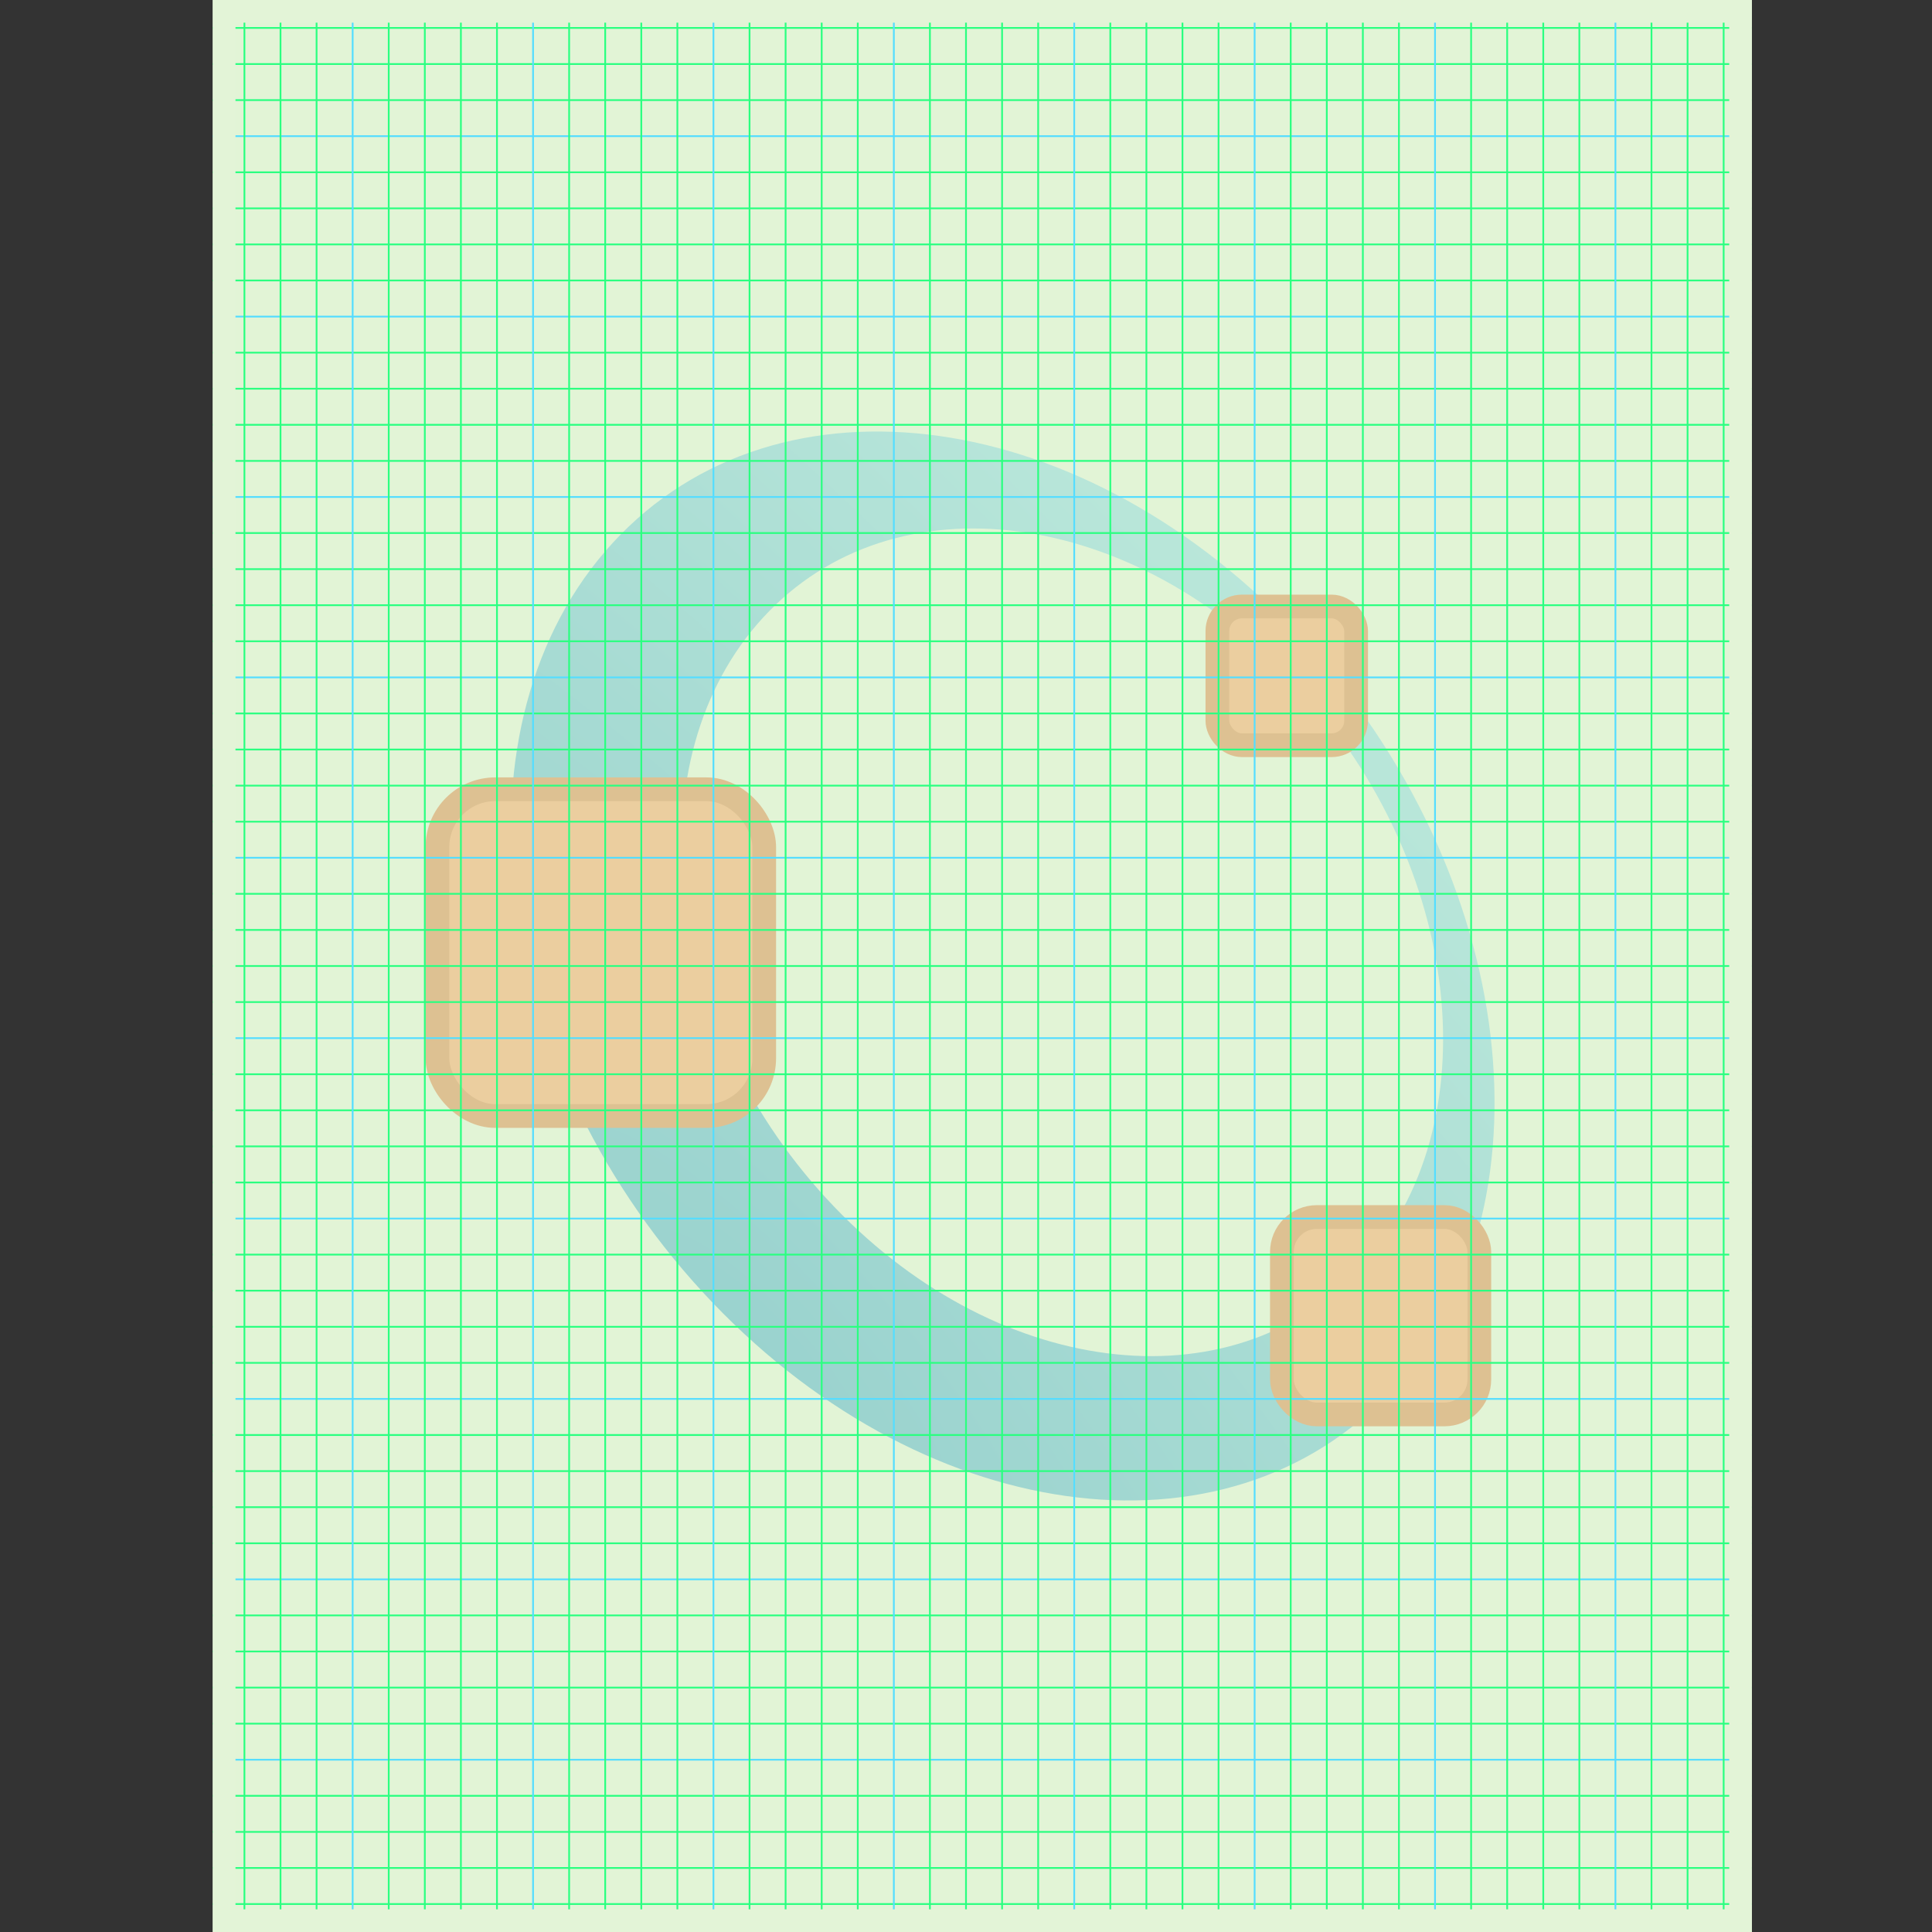 <?xml version="1.0" encoding="UTF-8" standalone="no"?>
<!-- Created with Inkscape (http://www.inkscape.org/) -->

<svg
   width="512"
   height="512"
   viewBox="0 0 135.467 135.467"
   version="1.1"
   id="svg5"
   inkscape:version="1.4.2 (ebf0e940d0, 2025-05-08)"
   xml:space="preserve"
   sodipodi:docname="text-x-octave.svg"
   xmlns:inkscape="http://www.inkscape.org/namespaces/inkscape"
   xmlns:sodipodi="http://sodipodi.sourceforge.net/DTD/sodipodi-0.dtd"
   xmlns:xlink="http://www.w3.org/1999/xlink"
   xmlns="http://www.w3.org/2000/svg"
   xmlns:svg="http://www.w3.org/2000/svg"><rect x="0" y="0" width="135.467" height="135.467" fill="#333333" stroke="none"/><sodipodi:namedview
     id="namedview7"
     pagecolor="#242424"
     bordercolor="#666666"
     borderopacity="1"
     inkscape:showpageshadow="0"
     inkscape:pageopacity="0"
     inkscape:pagecheckerboard="1"
     inkscape:deskcolor="#000000"
     inkscape:document-units="px"
     showgrid="false"
     inkscape:zoom="1.84375"
     inkscape:cx="383.18644"
     inkscape:cy="172.47458"
     inkscape:window-width="3233"
     inkscape:window-height="1080"
     inkscape:window-x="1887"
     inkscape:window-y="0"
     inkscape:window-maximized="0"
     inkscape:current-layer="svg5" /><defs
     id="defs2"><radialGradient
       cx="182.984"
       cy="395.049"
       r="148.953"
       fx="182.984"
       fy="395.049"
       id="radialGradient3033"
       xlink:href="#linearGradient3755"
       gradientUnits="userSpaceOnUse"
       gradientTransform="matrix(0.512,-0.557,1.709,1.858,-715.743,-537.085)" /><linearGradient
       id="linearGradient3755"><stop
         id="stop3757"
         style="stop-color:#008cbe;stop-opacity:1"
         offset="0" /><stop
         id="stop3759"
         style="stop-color:#b2ffff;stop-opacity:1"
         offset="1" /></linearGradient><clipPath
       clipPathUnits="userSpaceOnUse"
       id="clipPath316"><rect
         style="font-variation-settings:'opsz' 32;display:inline;fill:#e3f4d7;stroke:none;stroke-width:3.175;stroke-linecap:round;stroke-linejoin:round;stroke-miterlimit:12;paint-order:markers stroke fill"
         id="rect317"
         width="107.914"
         height="135.467"
         x="14.924"
         y="0" /></clipPath><clipPath
       clipPathUnits="userSpaceOnUse"
       id="clipPath317"><rect
         style="font-variation-settings:'opsz' 32;display:inline;fill:#e3f4d7;stroke:none;stroke-width:3.175;stroke-linecap:round;stroke-linejoin:round;stroke-miterlimit:12;paint-order:markers stroke fill"
         id="rect318"
         width="107.914"
         height="135.467"
         x="14.924"
         y="0" /></clipPath></defs><rect
     style="font-variation-settings:'opsz' 32;display:inline;opacity:1;fill:#e3f4d7;stroke:none;stroke-width:3.175;stroke-linecap:round;stroke-linejoin:round;stroke-miterlimit:12;paint-order:markers stroke fill"
     id="rect320"
     width="107.914"
     height="135.467"
     x="14.924"
     y="0" /><g
     id="g315"
     style="display:inline"><path
       d="M 42.984,38.042 C 31.365,50.669 34.181,74.2 49.27,90.598 64.36,106.996 86.01,110.052 97.629,97.425 109.248,84.798 106.44,61.266 91.351,44.868 76.261,28.47 54.603,25.415 42.984,38.042 Z M 53.52,43.287 C 62.65,33.366 79.436,35.524 91.016,48.108 102.597,60.693 104.583,78.935 95.453,88.856 86.323,98.777 69.533,96.624 57.952,84.04 46.372,71.455 44.391,53.208 53.52,43.287 Z"
       id="path5874"
       style="fill:url(#radialGradient3033);fill-opacity:1;stroke:none;stroke-width:2.236" /><rect
       width="9.727"
       height="9.727"
       rx="1.721"
       ry="1.721"
       x="85.36"
       y="42.526"
       id="rect5876"
       style="fill:#ff7f2a;fill-opacity:1;fill-rule:nonzero;stroke:#d45500;stroke-width:1.664;stroke-miterlimit:4;stroke-dasharray:none" /><rect
       width="22.911"
       height="22.911"
       rx="4.054"
       ry="4.054"
       x="30.673"
       y="55.341"
       id="rect5878"
       style="fill:#ff7f2a;fill-opacity:1;fill-rule:nonzero;stroke:#d45500;stroke-width:1.664;stroke-miterlimit:4;stroke-dasharray:none" /><rect
       width="13.842"
       height="13.842"
       rx="2.449"
       ry="2.449"
       x="89.884"
       y="85.335"
       id="rect5880"
       style="fill:#ff7f2a;fill-opacity:1;fill-rule:nonzero;stroke:#d45500;stroke-width:1.664;stroke-miterlimit:4;stroke-dasharray:none" /></g><rect
     style="font-variation-settings:'opsz' 32;display:inline;opacity:0.68;fill:#e3f4d7;stroke:none;stroke-width:3.175;stroke-linecap:round;stroke-linejoin:round;stroke-miterlimit:12;paint-order:markers stroke fill"
     id="rect319"
     width="107.914"
     height="135.467"
     x="14.924"
     y="0" /><g
     id="g318"><g
       id="g317"
       clip-path="url(#clipPath317)"><rect
         style="font-variation-settings:'opsz' 32;display:inline;fill:#55ddff;stroke:none;stroke-width:3.175;stroke-linecap:round;stroke-linejoin:round;stroke-miterlimit:12;paint-order:markers stroke fill"
         id="rect2"
         width="163.673"
         height="0.123"
         x="-14.103"
         y="9.487" /><rect
         style="font-variation-settings:'opsz' 32;display:inline;fill:#2aff80;stroke:none;stroke-width:3.175;stroke-linecap:round;stroke-linejoin:round;stroke-miterlimit:12;paint-order:markers stroke fill"
         id="rect109"
         width="163.673"
         height="0.123"
         x="-14.103"
         y="-0.632" /><rect
         style="font-variation-settings:'opsz' 32;display:inline;fill:#2aff80;stroke:none;stroke-width:3.175;stroke-linecap:round;stroke-linejoin:round;stroke-miterlimit:12;paint-order:markers stroke fill"
         id="rect110"
         width="163.673"
         height="0.123"
         x="-14.103"
         y="1.898" /><rect
         style="font-variation-settings:'opsz' 32;display:inline;fill:#2aff80;stroke:none;stroke-width:3.175;stroke-linecap:round;stroke-linejoin:round;stroke-miterlimit:12;paint-order:markers stroke fill"
         id="rect111"
         width="163.673"
         height="0.123"
         x="-14.103"
         y="4.428" /><rect
         style="font-variation-settings:'opsz' 32;display:inline;fill:#2aff80;stroke:none;stroke-width:3.175;stroke-linecap:round;stroke-linejoin:round;stroke-miterlimit:12;paint-order:markers stroke fill"
         id="rect118"
         width="163.673"
         height="0.123"
         x="-14.103"
         y="6.957" /><rect
         style="font-variation-settings:'opsz' 32;display:inline;fill:#55ddff;stroke:none;stroke-width:3.175;stroke-linecap:round;stroke-linejoin:round;stroke-miterlimit:12;paint-order:markers stroke fill"
         id="rect208"
         width="163.673"
         height="0.123"
         x="-14.103"
         y="22.136" /><rect
         style="font-variation-settings:'opsz' 32;display:inline;fill:#2aff80;stroke:none;stroke-width:3.175;stroke-linecap:round;stroke-linejoin:round;stroke-miterlimit:12;paint-order:markers stroke fill"
         id="rect209"
         width="163.673"
         height="0.123"
         x="-14.103"
         y="12.017" /><rect
         style="font-variation-settings:'opsz' 32;display:inline;fill:#2aff80;stroke:none;stroke-width:3.175;stroke-linecap:round;stroke-linejoin:round;stroke-miterlimit:12;paint-order:markers stroke fill"
         id="rect210"
         width="163.673"
         height="0.123"
         x="-14.103"
         y="14.547" /><rect
         style="font-variation-settings:'opsz' 32;display:inline;fill:#2aff80;stroke:none;stroke-width:3.175;stroke-linecap:round;stroke-linejoin:round;stroke-miterlimit:12;paint-order:markers stroke fill"
         id="rect211"
         width="163.673"
         height="0.123"
         x="-14.103"
         y="17.076" /><rect
         style="font-variation-settings:'opsz' 32;display:inline;fill:#2aff80;stroke:none;stroke-width:3.175;stroke-linecap:round;stroke-linejoin:round;stroke-miterlimit:12;paint-order:markers stroke fill"
         id="rect212"
         width="163.673"
         height="0.123"
         x="-14.103"
         y="19.606" /><rect
         style="font-variation-settings:'opsz' 32;display:inline;fill:#55ddff;stroke:none;stroke-width:3.175;stroke-linecap:round;stroke-linejoin:round;stroke-miterlimit:12;paint-order:markers stroke fill"
         id="rect213"
         width="163.673"
         height="0.123"
         x="-14.103"
         y="34.785" /><rect
         style="font-variation-settings:'opsz' 32;display:inline;fill:#2aff80;stroke:none;stroke-width:3.175;stroke-linecap:round;stroke-linejoin:round;stroke-miterlimit:12;paint-order:markers stroke fill"
         id="rect214"
         width="163.673"
         height="0.123"
         x="-14.103"
         y="24.666" /><rect
         style="font-variation-settings:'opsz' 32;display:inline;fill:#2aff80;stroke:none;stroke-width:3.175;stroke-linecap:round;stroke-linejoin:round;stroke-miterlimit:12;paint-order:markers stroke fill"
         id="rect215"
         width="163.673"
         height="0.123"
         x="-14.103"
         y="27.195" /><rect
         style="font-variation-settings:'opsz' 32;display:inline;fill:#2aff80;stroke:none;stroke-width:3.175;stroke-linecap:round;stroke-linejoin:round;stroke-miterlimit:12;paint-order:markers stroke fill"
         id="rect216"
         width="163.673"
         height="0.123"
         x="-14.103"
         y="29.725" /><rect
         style="font-variation-settings:'opsz' 32;display:inline;fill:#2aff80;stroke:none;stroke-width:3.175;stroke-linecap:round;stroke-linejoin:round;stroke-miterlimit:12;paint-order:markers stroke fill"
         id="rect217"
         width="163.673"
         height="0.123"
         x="-14.103"
         y="32.255" /><rect
         style="font-variation-settings:'opsz' 32;display:inline;fill:#55ddff;stroke:none;stroke-width:3.175;stroke-linecap:round;stroke-linejoin:round;stroke-miterlimit:12;paint-order:markers stroke fill"
         id="rect218"
         width="163.673"
         height="0.123"
         x="-14.103"
         y="47.434" /><rect
         style="font-variation-settings:'opsz' 32;display:inline;fill:#2aff80;stroke:none;stroke-width:3.175;stroke-linecap:round;stroke-linejoin:round;stroke-miterlimit:12;paint-order:markers stroke fill"
         id="rect219"
         width="163.673"
         height="0.123"
         x="-14.103"
         y="37.314" /><rect
         style="font-variation-settings:'opsz' 32;display:inline;fill:#2aff80;stroke:none;stroke-width:3.175;stroke-linecap:round;stroke-linejoin:round;stroke-miterlimit:12;paint-order:markers stroke fill"
         id="rect220"
         width="163.673"
         height="0.123"
         x="-14.103"
         y="39.844" /><rect
         style="font-variation-settings:'opsz' 32;display:inline;fill:#2aff80;stroke:none;stroke-width:3.175;stroke-linecap:round;stroke-linejoin:round;stroke-miterlimit:12;paint-order:markers stroke fill"
         id="rect221"
         width="163.673"
         height="0.123"
         x="-14.103"
         y="42.374" /><rect
         style="font-variation-settings:'opsz' 32;display:inline;fill:#2aff80;stroke:none;stroke-width:3.175;stroke-linecap:round;stroke-linejoin:round;stroke-miterlimit:12;paint-order:markers stroke fill"
         id="rect222"
         width="163.673"
         height="0.123"
         x="-14.103"
         y="44.904" /><rect
         style="font-variation-settings:'opsz' 32;display:inline;fill:#55ddff;stroke:none;stroke-width:3.175;stroke-linecap:round;stroke-linejoin:round;stroke-miterlimit:12;paint-order:markers stroke fill"
         id="rect223"
         width="163.673"
         height="0.123"
         x="-14.103"
         y="60.082" /><rect
         style="font-variation-settings:'opsz' 32;display:inline;fill:#2aff80;stroke:none;stroke-width:3.175;stroke-linecap:round;stroke-linejoin:round;stroke-miterlimit:12;paint-order:markers stroke fill"
         id="rect224"
         width="163.673"
         height="0.123"
         x="-14.103"
         y="49.963" /><rect
         style="font-variation-settings:'opsz' 32;display:inline;fill:#2aff80;stroke:none;stroke-width:3.175;stroke-linecap:round;stroke-linejoin:round;stroke-miterlimit:12;paint-order:markers stroke fill"
         id="rect225"
         width="163.673"
         height="0.123"
         x="-14.103"
         y="52.493" /><rect
         style="font-variation-settings:'opsz' 32;display:inline;fill:#2aff80;stroke:none;stroke-width:3.175;stroke-linecap:round;stroke-linejoin:round;stroke-miterlimit:12;paint-order:markers stroke fill"
         id="rect226"
         width="163.673"
         height="0.123"
         x="-14.103"
         y="55.023" /><rect
         style="font-variation-settings:'opsz' 32;display:inline;fill:#2aff80;stroke:none;stroke-width:3.175;stroke-linecap:round;stroke-linejoin:round;stroke-miterlimit:12;paint-order:markers stroke fill"
         id="rect227"
         width="163.673"
         height="0.123"
         x="-14.103"
         y="57.553" /><rect
         style="font-variation-settings:'opsz' 32;display:inline;fill:#55ddff;stroke:none;stroke-width:3.175;stroke-linecap:round;stroke-linejoin:round;stroke-miterlimit:12;paint-order:markers stroke fill"
         id="rect228"
         width="163.673"
         height="0.123"
         x="-14.103"
         y="72.731" /><rect
         style="font-variation-settings:'opsz' 32;display:inline;fill:#2aff80;stroke:none;stroke-width:3.175;stroke-linecap:round;stroke-linejoin:round;stroke-miterlimit:12;paint-order:markers stroke fill"
         id="rect229"
         width="163.673"
         height="0.123"
         x="-14.103"
         y="62.612" /><rect
         style="font-variation-settings:'opsz' 32;display:inline;fill:#2aff80;stroke:none;stroke-width:3.175;stroke-linecap:round;stroke-linejoin:round;stroke-miterlimit:12;paint-order:markers stroke fill"
         id="rect230"
         width="163.673"
         height="0.123"
         x="-14.103"
         y="65.142" /><rect
         style="font-variation-settings:'opsz' 32;display:inline;fill:#2aff80;stroke:none;stroke-width:3.175;stroke-linecap:round;stroke-linejoin:round;stroke-miterlimit:12;paint-order:markers stroke fill"
         id="rect231"
         width="163.673"
         height="0.123"
         x="-14.103"
         y="67.672" /><rect
         style="font-variation-settings:'opsz' 32;display:inline;fill:#2aff80;stroke:none;stroke-width:3.175;stroke-linecap:round;stroke-linejoin:round;stroke-miterlimit:12;paint-order:markers stroke fill"
         id="rect232"
         width="163.673"
         height="0.123"
         x="-14.103"
         y="70.201" /><rect
         style="font-variation-settings:'opsz' 32;display:inline;fill:#55ddff;stroke:none;stroke-width:3.175;stroke-linecap:round;stroke-linejoin:round;stroke-miterlimit:12;paint-order:markers stroke fill"
         id="rect233"
         width="163.673"
         height="0.123"
         x="-14.103"
         y="85.38" /><rect
         style="font-variation-settings:'opsz' 32;display:inline;fill:#2aff80;stroke:none;stroke-width:3.175;stroke-linecap:round;stroke-linejoin:round;stroke-miterlimit:12;paint-order:markers stroke fill"
         id="rect234"
         width="163.673"
         height="0.123"
         x="-14.103"
         y="75.261" /><rect
         style="font-variation-settings:'opsz' 32;display:inline;fill:#2aff80;stroke:none;stroke-width:3.175;stroke-linecap:round;stroke-linejoin:round;stroke-miterlimit:12;paint-order:markers stroke fill"
         id="rect235"
         width="163.673"
         height="0.123"
         x="-14.103"
         y="77.791" /><rect
         style="font-variation-settings:'opsz' 32;display:inline;fill:#2aff80;stroke:none;stroke-width:3.175;stroke-linecap:round;stroke-linejoin:round;stroke-miterlimit:12;paint-order:markers stroke fill"
         id="rect236"
         width="163.673"
         height="0.123"
         x="-14.103"
         y="80.32" /><rect
         style="font-variation-settings:'opsz' 32;display:inline;fill:#2aff80;stroke:none;stroke-width:3.175;stroke-linecap:round;stroke-linejoin:round;stroke-miterlimit:12;paint-order:markers stroke fill"
         id="rect237"
         width="163.673"
         height="0.123"
         x="-14.103"
         y="82.85" /><rect
         style="font-variation-settings:'opsz' 32;display:inline;fill:#55ddff;stroke:none;stroke-width:3.175;stroke-linecap:round;stroke-linejoin:round;stroke-miterlimit:12;paint-order:markers stroke fill"
         id="rect238"
         width="163.673"
         height="0.123"
         x="-14.103"
         y="98.029" /><rect
         style="font-variation-settings:'opsz' 32;display:inline;fill:#2aff80;stroke:none;stroke-width:3.175;stroke-linecap:round;stroke-linejoin:round;stroke-miterlimit:12;paint-order:markers stroke fill"
         id="rect239"
         width="163.673"
         height="0.123"
         x="-14.103"
         y="87.91" /><rect
         style="font-variation-settings:'opsz' 32;display:inline;fill:#2aff80;stroke:none;stroke-width:3.175;stroke-linecap:round;stroke-linejoin:round;stroke-miterlimit:12;paint-order:markers stroke fill"
         id="rect240"
         width="163.673"
         height="0.123"
         x="-14.103"
         y="90.439" /><rect
         style="font-variation-settings:'opsz' 32;display:inline;fill:#2aff80;stroke:none;stroke-width:3.175;stroke-linecap:round;stroke-linejoin:round;stroke-miterlimit:12;paint-order:markers stroke fill"
         id="rect241"
         width="163.673"
         height="0.123"
         x="-14.103"
         y="92.969" /><rect
         style="font-variation-settings:'opsz' 32;display:inline;fill:#2aff80;stroke:none;stroke-width:3.175;stroke-linecap:round;stroke-linejoin:round;stroke-miterlimit:12;paint-order:markers stroke fill"
         id="rect242"
         width="163.673"
         height="0.123"
         x="-14.103"
         y="95.499" /><rect
         style="font-variation-settings:'opsz' 32;display:inline;fill:#55ddff;stroke:none;stroke-width:3.175;stroke-linecap:round;stroke-linejoin:round;stroke-miterlimit:12;paint-order:markers stroke fill"
         id="rect243"
         width="163.673"
         height="0.123"
         x="-14.103"
         y="110.677" /><rect
         style="font-variation-settings:'opsz' 32;display:inline;fill:#2aff80;stroke:none;stroke-width:3.175;stroke-linecap:round;stroke-linejoin:round;stroke-miterlimit:12;paint-order:markers stroke fill"
         id="rect244"
         width="163.673"
         height="0.123"
         x="-14.103"
         y="100.558" /><rect
         style="font-variation-settings:'opsz' 32;display:inline;fill:#2aff80;stroke:none;stroke-width:3.175;stroke-linecap:round;stroke-linejoin:round;stroke-miterlimit:12;paint-order:markers stroke fill"
         id="rect245"
         width="163.673"
         height="0.123"
         x="-14.103"
         y="103.088" /><rect
         style="font-variation-settings:'opsz' 32;display:inline;fill:#2aff80;stroke:none;stroke-width:3.175;stroke-linecap:round;stroke-linejoin:round;stroke-miterlimit:12;paint-order:markers stroke fill"
         id="rect246"
         width="163.673"
         height="0.123"
         x="-14.103"
         y="105.618" /><rect
         style="font-variation-settings:'opsz' 32;display:inline;fill:#2aff80;stroke:none;stroke-width:3.175;stroke-linecap:round;stroke-linejoin:round;stroke-miterlimit:12;paint-order:markers stroke fill"
         id="rect247"
         width="163.673"
         height="0.123"
         x="-14.103"
         y="108.148" /><rect
         style="font-variation-settings:'opsz' 32;display:inline;fill:#55ddff;stroke:none;stroke-width:3.175;stroke-linecap:round;stroke-linejoin:round;stroke-miterlimit:12;paint-order:markers stroke fill"
         id="rect248"
         width="163.673"
         height="0.123"
         x="-14.103"
         y="123.326" /><rect
         style="font-variation-settings:'opsz' 32;display:inline;fill:#2aff80;stroke:none;stroke-width:3.175;stroke-linecap:round;stroke-linejoin:round;stroke-miterlimit:12;paint-order:markers stroke fill"
         id="rect249"
         width="163.673"
         height="0.123"
         x="-14.103"
         y="113.207" /><rect
         style="font-variation-settings:'opsz' 32;display:inline;fill:#2aff80;stroke:none;stroke-width:3.175;stroke-linecap:round;stroke-linejoin:round;stroke-miterlimit:12;paint-order:markers stroke fill"
         id="rect250"
         width="163.673"
         height="0.123"
         x="-14.103"
         y="115.737" /><rect
         style="font-variation-settings:'opsz' 32;display:inline;fill:#2aff80;stroke:none;stroke-width:3.175;stroke-linecap:round;stroke-linejoin:round;stroke-miterlimit:12;paint-order:markers stroke fill"
         id="rect251"
         width="163.673"
         height="0.123"
         x="-14.103"
         y="118.267" /><rect
         style="font-variation-settings:'opsz' 32;display:inline;fill:#2aff80;stroke:none;stroke-width:3.175;stroke-linecap:round;stroke-linejoin:round;stroke-miterlimit:12;paint-order:markers stroke fill"
         id="rect252"
         width="163.673"
         height="0.123"
         x="-14.103"
         y="120.796" /><rect
         style="font-variation-settings:'opsz' 32;display:inline;fill:#55ddff;stroke:none;stroke-width:3.175;stroke-linecap:round;stroke-linejoin:round;stroke-miterlimit:12;paint-order:markers stroke fill"
         id="rect253"
         width="163.673"
         height="0.123"
         x="-14.103"
         y="135.975" /><rect
         style="font-variation-settings:'opsz' 32;display:inline;fill:#2aff80;stroke:none;stroke-width:3.175;stroke-linecap:round;stroke-linejoin:round;stroke-miterlimit:12;paint-order:markers stroke fill"
         id="rect254"
         width="163.673"
         height="0.123"
         x="-14.103"
         y="125.856" /><rect
         style="font-variation-settings:'opsz' 32;display:inline;fill:#2aff80;stroke:none;stroke-width:3.175;stroke-linecap:round;stroke-linejoin:round;stroke-miterlimit:12;paint-order:markers stroke fill"
         id="rect255"
         width="163.673"
         height="0.123"
         x="-14.103"
         y="128.386" /><rect
         style="font-variation-settings:'opsz' 32;display:inline;fill:#2aff80;stroke:none;stroke-width:3.175;stroke-linecap:round;stroke-linejoin:round;stroke-miterlimit:12;paint-order:markers stroke fill"
         id="rect256"
         width="163.673"
         height="0.123"
         x="-14.103"
         y="130.916" /><rect
         style="font-variation-settings:'opsz' 32;display:inline;fill:#2aff80;stroke:none;stroke-width:3.175;stroke-linecap:round;stroke-linejoin:round;stroke-miterlimit:12;paint-order:markers stroke fill"
         id="rect257"
         width="163.673"
         height="0.123"
         x="-14.103"
         y="133.445" /></g><g
       id="g314"
       style="display:inline"
       clip-path="url(#clipPath316)"><rect
         style="font-variation-settings:'opsz' 32;fill:#55ddff;stroke:none;stroke-width:3.175;stroke-linecap:round;stroke-linejoin:round;stroke-miterlimit:12;paint-order:markers stroke fill"
         id="rect258"
         width="163.673"
         height="0.123"
         x="-14.103"
         y="-125.979"
         transform="rotate(90)" /><rect
         style="font-variation-settings:'opsz' 32;fill:#2aff80;stroke:none;stroke-width:3.175;stroke-linecap:round;stroke-linejoin:round;stroke-miterlimit:12;paint-order:markers stroke fill"
         id="rect259"
         width="163.673"
         height="0.123"
         x="-14.103"
         y="-136.099"
         transform="rotate(90)" /><rect
         style="font-variation-settings:'opsz' 32;fill:#2aff80;stroke:none;stroke-width:3.175;stroke-linecap:round;stroke-linejoin:round;stroke-miterlimit:12;paint-order:markers stroke fill"
         id="rect260"
         width="163.673"
         height="0.123"
         x="-14.103"
         y="-133.569"
         transform="rotate(90)" /><rect
         style="font-variation-settings:'opsz' 32;fill:#2aff80;stroke:none;stroke-width:3.175;stroke-linecap:round;stroke-linejoin:round;stroke-miterlimit:12;paint-order:markers stroke fill"
         id="rect261"
         width="163.673"
         height="0.123"
         x="-14.103"
         y="-131.039"
         transform="rotate(90)" /><rect
         style="font-variation-settings:'opsz' 32;fill:#2aff80;stroke:none;stroke-width:3.175;stroke-linecap:round;stroke-linejoin:round;stroke-miterlimit:12;paint-order:markers stroke fill"
         id="rect262"
         width="163.673"
         height="0.123"
         x="-14.103"
         y="-128.509"
         transform="rotate(90)" /><rect
         style="font-variation-settings:'opsz' 32;fill:#55ddff;stroke:none;stroke-width:3.175;stroke-linecap:round;stroke-linejoin:round;stroke-miterlimit:12;paint-order:markers stroke fill"
         id="rect263"
         width="163.673"
         height="0.123"
         x="-14.103"
         y="-113.331"
         transform="rotate(90)" /><rect
         style="font-variation-settings:'opsz' 32;fill:#2aff80;stroke:none;stroke-width:3.175;stroke-linecap:round;stroke-linejoin:round;stroke-miterlimit:12;paint-order:markers stroke fill"
         id="rect264"
         width="163.673"
         height="0.123"
         x="-14.103"
         y="-123.45"
         transform="rotate(90)" /><rect
         style="font-variation-settings:'opsz' 32;fill:#2aff80;stroke:none;stroke-width:3.175;stroke-linecap:round;stroke-linejoin:round;stroke-miterlimit:12;paint-order:markers stroke fill"
         id="rect265"
         width="163.673"
         height="0.123"
         x="-14.103"
         y="-120.92"
         transform="rotate(90)" /><rect
         style="font-variation-settings:'opsz' 32;fill:#2aff80;stroke:none;stroke-width:3.175;stroke-linecap:round;stroke-linejoin:round;stroke-miterlimit:12;paint-order:markers stroke fill"
         id="rect266"
         width="163.673"
         height="0.123"
         x="-14.103"
         y="-118.39"
         transform="rotate(90)" /><rect
         style="font-variation-settings:'opsz' 32;fill:#2aff80;stroke:none;stroke-width:3.175;stroke-linecap:round;stroke-linejoin:round;stroke-miterlimit:12;paint-order:markers stroke fill"
         id="rect267"
         width="163.673"
         height="0.123"
         x="-14.103"
         y="-115.86"
         transform="rotate(90)" /><rect
         style="font-variation-settings:'opsz' 32;fill:#55ddff;stroke:none;stroke-width:3.175;stroke-linecap:round;stroke-linejoin:round;stroke-miterlimit:12;paint-order:markers stroke fill"
         id="rect268"
         width="163.673"
         height="0.123"
         x="-14.103"
         y="-100.682"
         transform="rotate(90)" /><rect
         style="font-variation-settings:'opsz' 32;fill:#2aff80;stroke:none;stroke-width:3.175;stroke-linecap:round;stroke-linejoin:round;stroke-miterlimit:12;paint-order:markers stroke fill"
         id="rect269"
         width="163.673"
         height="0.123"
         x="-14.103"
         y="-110.801"
         transform="rotate(90)" /><rect
         style="font-variation-settings:'opsz' 32;fill:#2aff80;stroke:none;stroke-width:3.175;stroke-linecap:round;stroke-linejoin:round;stroke-miterlimit:12;paint-order:markers stroke fill"
         id="rect270"
         width="163.673"
         height="0.123"
         x="-14.103"
         y="-108.271"
         transform="rotate(90)" /><rect
         style="font-variation-settings:'opsz' 32;fill:#2aff80;stroke:none;stroke-width:3.175;stroke-linecap:round;stroke-linejoin:round;stroke-miterlimit:12;paint-order:markers stroke fill"
         id="rect271"
         width="163.673"
         height="0.123"
         x="-14.103"
         y="-105.741"
         transform="rotate(90)" /><rect
         style="font-variation-settings:'opsz' 32;fill:#2aff80;stroke:none;stroke-width:3.175;stroke-linecap:round;stroke-linejoin:round;stroke-miterlimit:12;paint-order:markers stroke fill"
         id="rect272"
         width="163.673"
         height="0.123"
         x="-14.103"
         y="-103.212"
         transform="rotate(90)" /><rect
         style="font-variation-settings:'opsz' 32;fill:#55ddff;stroke:none;stroke-width:3.175;stroke-linecap:round;stroke-linejoin:round;stroke-miterlimit:12;paint-order:markers stroke fill"
         id="rect273"
         width="163.673"
         height="0.123"
         x="-14.103"
         y="-88.033"
         transform="rotate(90)" /><rect
         style="font-variation-settings:'opsz' 32;fill:#2aff80;stroke:none;stroke-width:3.175;stroke-linecap:round;stroke-linejoin:round;stroke-miterlimit:12;paint-order:markers stroke fill"
         id="rect274"
         width="163.673"
         height="0.123"
         x="-14.103"
         y="-98.152"
         transform="rotate(90)" /><rect
         style="font-variation-settings:'opsz' 32;fill:#2aff80;stroke:none;stroke-width:3.175;stroke-linecap:round;stroke-linejoin:round;stroke-miterlimit:12;paint-order:markers stroke fill"
         id="rect275"
         width="163.673"
         height="0.123"
         x="-14.103"
         y="-95.622"
         transform="rotate(90)" /><rect
         style="font-variation-settings:'opsz' 32;fill:#2aff80;stroke:none;stroke-width:3.175;stroke-linecap:round;stroke-linejoin:round;stroke-miterlimit:12;paint-order:markers stroke fill"
         id="rect276"
         width="163.673"
         height="0.123"
         x="-14.103"
         y="-93.093"
         transform="rotate(90)" /><rect
         style="font-variation-settings:'opsz' 32;fill:#2aff80;stroke:none;stroke-width:3.175;stroke-linecap:round;stroke-linejoin:round;stroke-miterlimit:12;paint-order:markers stroke fill"
         id="rect277"
         width="163.673"
         height="0.123"
         x="-14.103"
         y="-90.563"
         transform="rotate(90)" /><rect
         style="font-variation-settings:'opsz' 32;fill:#55ddff;stroke:none;stroke-width:3.175;stroke-linecap:round;stroke-linejoin:round;stroke-miterlimit:12;paint-order:markers stroke fill"
         id="rect278"
         width="163.673"
         height="0.123"
         x="-14.103"
         y="-75.384"
         transform="rotate(90)" /><rect
         style="font-variation-settings:'opsz' 32;fill:#2aff80;stroke:none;stroke-width:3.175;stroke-linecap:round;stroke-linejoin:round;stroke-miterlimit:12;paint-order:markers stroke fill"
         id="rect279"
         width="163.673"
         height="0.123"
         x="-14.103"
         y="-85.503"
         transform="rotate(90)" /><rect
         style="font-variation-settings:'opsz' 32;fill:#2aff80;stroke:none;stroke-width:3.175;stroke-linecap:round;stroke-linejoin:round;stroke-miterlimit:12;paint-order:markers stroke fill"
         id="rect280"
         width="163.673"
         height="0.123"
         x="-14.103"
         y="-82.974"
         transform="rotate(90)" /><rect
         style="font-variation-settings:'opsz' 32;fill:#2aff80;stroke:none;stroke-width:3.175;stroke-linecap:round;stroke-linejoin:round;stroke-miterlimit:12;paint-order:markers stroke fill"
         id="rect281"
         width="163.673"
         height="0.123"
         x="-14.103"
         y="-80.444"
         transform="rotate(90)" /><rect
         style="font-variation-settings:'opsz' 32;fill:#2aff80;stroke:none;stroke-width:3.175;stroke-linecap:round;stroke-linejoin:round;stroke-miterlimit:12;paint-order:markers stroke fill"
         id="rect282"
         width="163.673"
         height="0.123"
         x="-14.103"
         y="-77.914"
         transform="rotate(90)" /><rect
         style="font-variation-settings:'opsz' 32;fill:#55ddff;stroke:none;stroke-width:3.175;stroke-linecap:round;stroke-linejoin:round;stroke-miterlimit:12;paint-order:markers stroke fill"
         id="rect283"
         width="163.673"
         height="0.123"
         x="-14.103"
         y="-62.736"
         transform="rotate(90)" /><rect
         style="font-variation-settings:'opsz' 32;fill:#2aff80;stroke:none;stroke-width:3.175;stroke-linecap:round;stroke-linejoin:round;stroke-miterlimit:12;paint-order:markers stroke fill"
         id="rect284"
         width="163.673"
         height="0.123"
         x="-14.103"
         y="-72.855"
         transform="rotate(90)" /><rect
         style="font-variation-settings:'opsz' 32;fill:#2aff80;stroke:none;stroke-width:3.175;stroke-linecap:round;stroke-linejoin:round;stroke-miterlimit:12;paint-order:markers stroke fill"
         id="rect285"
         width="163.673"
         height="0.123"
         x="-14.103"
         y="-70.325"
         transform="rotate(90)" /><rect
         style="font-variation-settings:'opsz' 32;fill:#2aff80;stroke:none;stroke-width:3.175;stroke-linecap:round;stroke-linejoin:round;stroke-miterlimit:12;paint-order:markers stroke fill"
         id="rect286"
         width="163.673"
         height="0.123"
         x="-14.103"
         y="-67.795"
         transform="rotate(90)" /><rect
         style="font-variation-settings:'opsz' 32;fill:#2aff80;stroke:none;stroke-width:3.175;stroke-linecap:round;stroke-linejoin:round;stroke-miterlimit:12;paint-order:markers stroke fill"
         id="rect287"
         width="163.673"
         height="0.123"
         x="-14.103"
         y="-65.265"
         transform="rotate(90)" /><rect
         style="font-variation-settings:'opsz' 32;fill:#55ddff;stroke:none;stroke-width:3.175;stroke-linecap:round;stroke-linejoin:round;stroke-miterlimit:12;paint-order:markers stroke fill"
         id="rect288"
         width="163.673"
         height="0.123"
         x="-14.103"
         y="-50.087"
         transform="rotate(90)" /><rect
         style="font-variation-settings:'opsz' 32;fill:#2aff80;stroke:none;stroke-width:3.175;stroke-linecap:round;stroke-linejoin:round;stroke-miterlimit:12;paint-order:markers stroke fill"
         id="rect289"
         width="163.673"
         height="0.123"
         x="-14.103"
         y="-60.206"
         transform="rotate(90)" /><rect
         style="font-variation-settings:'opsz' 32;fill:#2aff80;stroke:none;stroke-width:3.175;stroke-linecap:round;stroke-linejoin:round;stroke-miterlimit:12;paint-order:markers stroke fill"
         id="rect290"
         width="163.673"
         height="0.123"
         x="-14.103"
         y="-57.676"
         transform="rotate(90)" /><rect
         style="font-variation-settings:'opsz' 32;fill:#2aff80;stroke:none;stroke-width:3.175;stroke-linecap:round;stroke-linejoin:round;stroke-miterlimit:12;paint-order:markers stroke fill"
         id="rect291"
         width="163.673"
         height="0.123"
         x="-14.103"
         y="-55.146"
         transform="rotate(90)" /><rect
         style="font-variation-settings:'opsz' 32;fill:#2aff80;stroke:none;stroke-width:3.175;stroke-linecap:round;stroke-linejoin:round;stroke-miterlimit:12;paint-order:markers stroke fill"
         id="rect292"
         width="163.673"
         height="0.123"
         x="-14.103"
         y="-52.617"
         transform="rotate(90)" /><rect
         style="font-variation-settings:'opsz' 32;fill:#55ddff;stroke:none;stroke-width:3.175;stroke-linecap:round;stroke-linejoin:round;stroke-miterlimit:12;paint-order:markers stroke fill"
         id="rect293"
         width="163.673"
         height="0.123"
         x="-14.103"
         y="-37.438"
         transform="rotate(90)" /><rect
         style="font-variation-settings:'opsz' 32;fill:#2aff80;stroke:none;stroke-width:3.175;stroke-linecap:round;stroke-linejoin:round;stroke-miterlimit:12;paint-order:markers stroke fill"
         id="rect294"
         width="163.673"
         height="0.123"
         x="-14.103"
         y="-47.557"
         transform="rotate(90)" /><rect
         style="font-variation-settings:'opsz' 32;fill:#2aff80;stroke:none;stroke-width:3.175;stroke-linecap:round;stroke-linejoin:round;stroke-miterlimit:12;paint-order:markers stroke fill"
         id="rect295"
         width="163.673"
         height="0.123"
         x="-14.103"
         y="-45.027"
         transform="rotate(90)" /><rect
         style="font-variation-settings:'opsz' 32;fill:#2aff80;stroke:none;stroke-width:3.175;stroke-linecap:round;stroke-linejoin:round;stroke-miterlimit:12;paint-order:markers stroke fill"
         id="rect296"
         width="163.673"
         height="0.123"
         x="-14.103"
         y="-42.497"
         transform="rotate(90)" /><rect
         style="font-variation-settings:'opsz' 32;fill:#2aff80;stroke:none;stroke-width:3.175;stroke-linecap:round;stroke-linejoin:round;stroke-miterlimit:12;paint-order:markers stroke fill"
         id="rect297"
         width="163.673"
         height="0.123"
         x="-14.103"
         y="-39.968"
         transform="rotate(90)" /><rect
         style="font-variation-settings:'opsz' 32;fill:#55ddff;stroke:none;stroke-width:3.175;stroke-linecap:round;stroke-linejoin:round;stroke-miterlimit:12;paint-order:markers stroke fill"
         id="rect298"
         width="163.673"
         height="0.123"
         x="-14.103"
         y="-24.789"
         transform="rotate(90)" /><rect
         style="font-variation-settings:'opsz' 32;fill:#2aff80;stroke:none;stroke-width:3.175;stroke-linecap:round;stroke-linejoin:round;stroke-miterlimit:12;paint-order:markers stroke fill"
         id="rect299"
         width="163.673"
         height="0.123"
         x="-14.103"
         y="-34.908"
         transform="rotate(90)" /><rect
         style="font-variation-settings:'opsz' 32;fill:#2aff80;stroke:none;stroke-width:3.175;stroke-linecap:round;stroke-linejoin:round;stroke-miterlimit:12;paint-order:markers stroke fill"
         id="rect300"
         width="163.673"
         height="0.123"
         x="-14.103"
         y="-32.378"
         transform="rotate(90)" /><rect
         style="font-variation-settings:'opsz' 32;fill:#2aff80;stroke:none;stroke-width:3.175;stroke-linecap:round;stroke-linejoin:round;stroke-miterlimit:12;paint-order:markers stroke fill"
         id="rect301"
         width="163.673"
         height="0.123"
         x="-14.103"
         y="-29.849"
         transform="rotate(90)" /><rect
         style="font-variation-settings:'opsz' 32;fill:#2aff80;stroke:none;stroke-width:3.175;stroke-linecap:round;stroke-linejoin:round;stroke-miterlimit:12;paint-order:markers stroke fill"
         id="rect302"
         width="163.673"
         height="0.123"
         x="-14.103"
         y="-27.319"
         transform="rotate(90)" /><rect
         style="font-variation-settings:'opsz' 32;fill:#55ddff;stroke:none;stroke-width:3.175;stroke-linecap:round;stroke-linejoin:round;stroke-miterlimit:12;paint-order:markers stroke fill"
         id="rect303"
         width="163.673"
         height="0.123"
         x="-14.103"
         y="-12.14"
         transform="rotate(90)" /><rect
         style="font-variation-settings:'opsz' 32;fill:#2aff80;stroke:none;stroke-width:3.175;stroke-linecap:round;stroke-linejoin:round;stroke-miterlimit:12;paint-order:markers stroke fill"
         id="rect304"
         width="163.673"
         height="0.123"
         x="-14.103"
         y="-22.259"
         transform="rotate(90)" /><rect
         style="font-variation-settings:'opsz' 32;fill:#2aff80;stroke:none;stroke-width:3.175;stroke-linecap:round;stroke-linejoin:round;stroke-miterlimit:12;paint-order:markers stroke fill"
         id="rect305"
         width="163.673"
         height="0.123"
         x="-14.103"
         y="-19.73"
         transform="rotate(90)" /><rect
         style="font-variation-settings:'opsz' 32;fill:#2aff80;stroke:none;stroke-width:3.175;stroke-linecap:round;stroke-linejoin:round;stroke-miterlimit:12;paint-order:markers stroke fill"
         id="rect306"
         width="163.673"
         height="0.123"
         x="-14.103"
         y="-17.2"
         transform="rotate(90)" /><rect
         style="font-variation-settings:'opsz' 32;fill:#2aff80;stroke:none;stroke-width:3.175;stroke-linecap:round;stroke-linejoin:round;stroke-miterlimit:12;paint-order:markers stroke fill"
         id="rect307"
         width="163.673"
         height="0.123"
         x="-14.103"
         y="-14.67"
         transform="rotate(90)" /><rect
         style="font-variation-settings:'opsz' 32;fill:#55ddff;stroke:none;stroke-width:3.175;stroke-linecap:round;stroke-linejoin:round;stroke-miterlimit:12;paint-order:markers stroke fill"
         id="rect308"
         width="163.673"
         height="0.123"
         x="-14.103"
         y="0.508"
         transform="rotate(90)" /><rect
         style="font-variation-settings:'opsz' 32;fill:#2aff80;stroke:none;stroke-width:3.175;stroke-linecap:round;stroke-linejoin:round;stroke-miterlimit:12;paint-order:markers stroke fill"
         id="rect309"
         width="163.673"
         height="0.123"
         x="-14.103"
         y="-9.611"
         transform="rotate(90)" /><rect
         style="font-variation-settings:'opsz' 32;fill:#2aff80;stroke:none;stroke-width:3.175;stroke-linecap:round;stroke-linejoin:round;stroke-miterlimit:12;paint-order:markers stroke fill"
         id="rect310"
         width="163.673"
         height="0.123"
         x="-14.103"
         y="-7.081"
         transform="rotate(90)" /><rect
         style="font-variation-settings:'opsz' 32;fill:#2aff80;stroke:none;stroke-width:3.175;stroke-linecap:round;stroke-linejoin:round;stroke-miterlimit:12;paint-order:markers stroke fill"
         id="rect311"
         width="163.673"
         height="0.123"
         x="-14.103"
         y="-4.551"
         transform="rotate(90)" /><rect
         style="font-variation-settings:'opsz' 32;fill:#2aff80;stroke:none;stroke-width:3.175;stroke-linecap:round;stroke-linejoin:round;stroke-miterlimit:12;paint-order:markers stroke fill"
         id="rect312"
         width="163.673"
         height="0.123"
         x="-14.103"
         y="-2.021"
         transform="rotate(90)" /></g></g><path
     id="path319"
     style="font-variation-settings:'opsz' 32;baseline-shift:baseline;display:inline;overflow:visible;vector-effect:none;fill:#e3f4d7;stroke-linecap:round;stroke-linejoin:round;stroke-miterlimit:12;paint-order:markers stroke fill;enable-background:accumulate;stop-color:#000000;fill-opacity:1"
     d="M 14.924,0 V 135.467 H 122.838 V 0 Z m 1.587,1.588 H 121.25 V 133.879 H 16.512 Z" /></svg>
